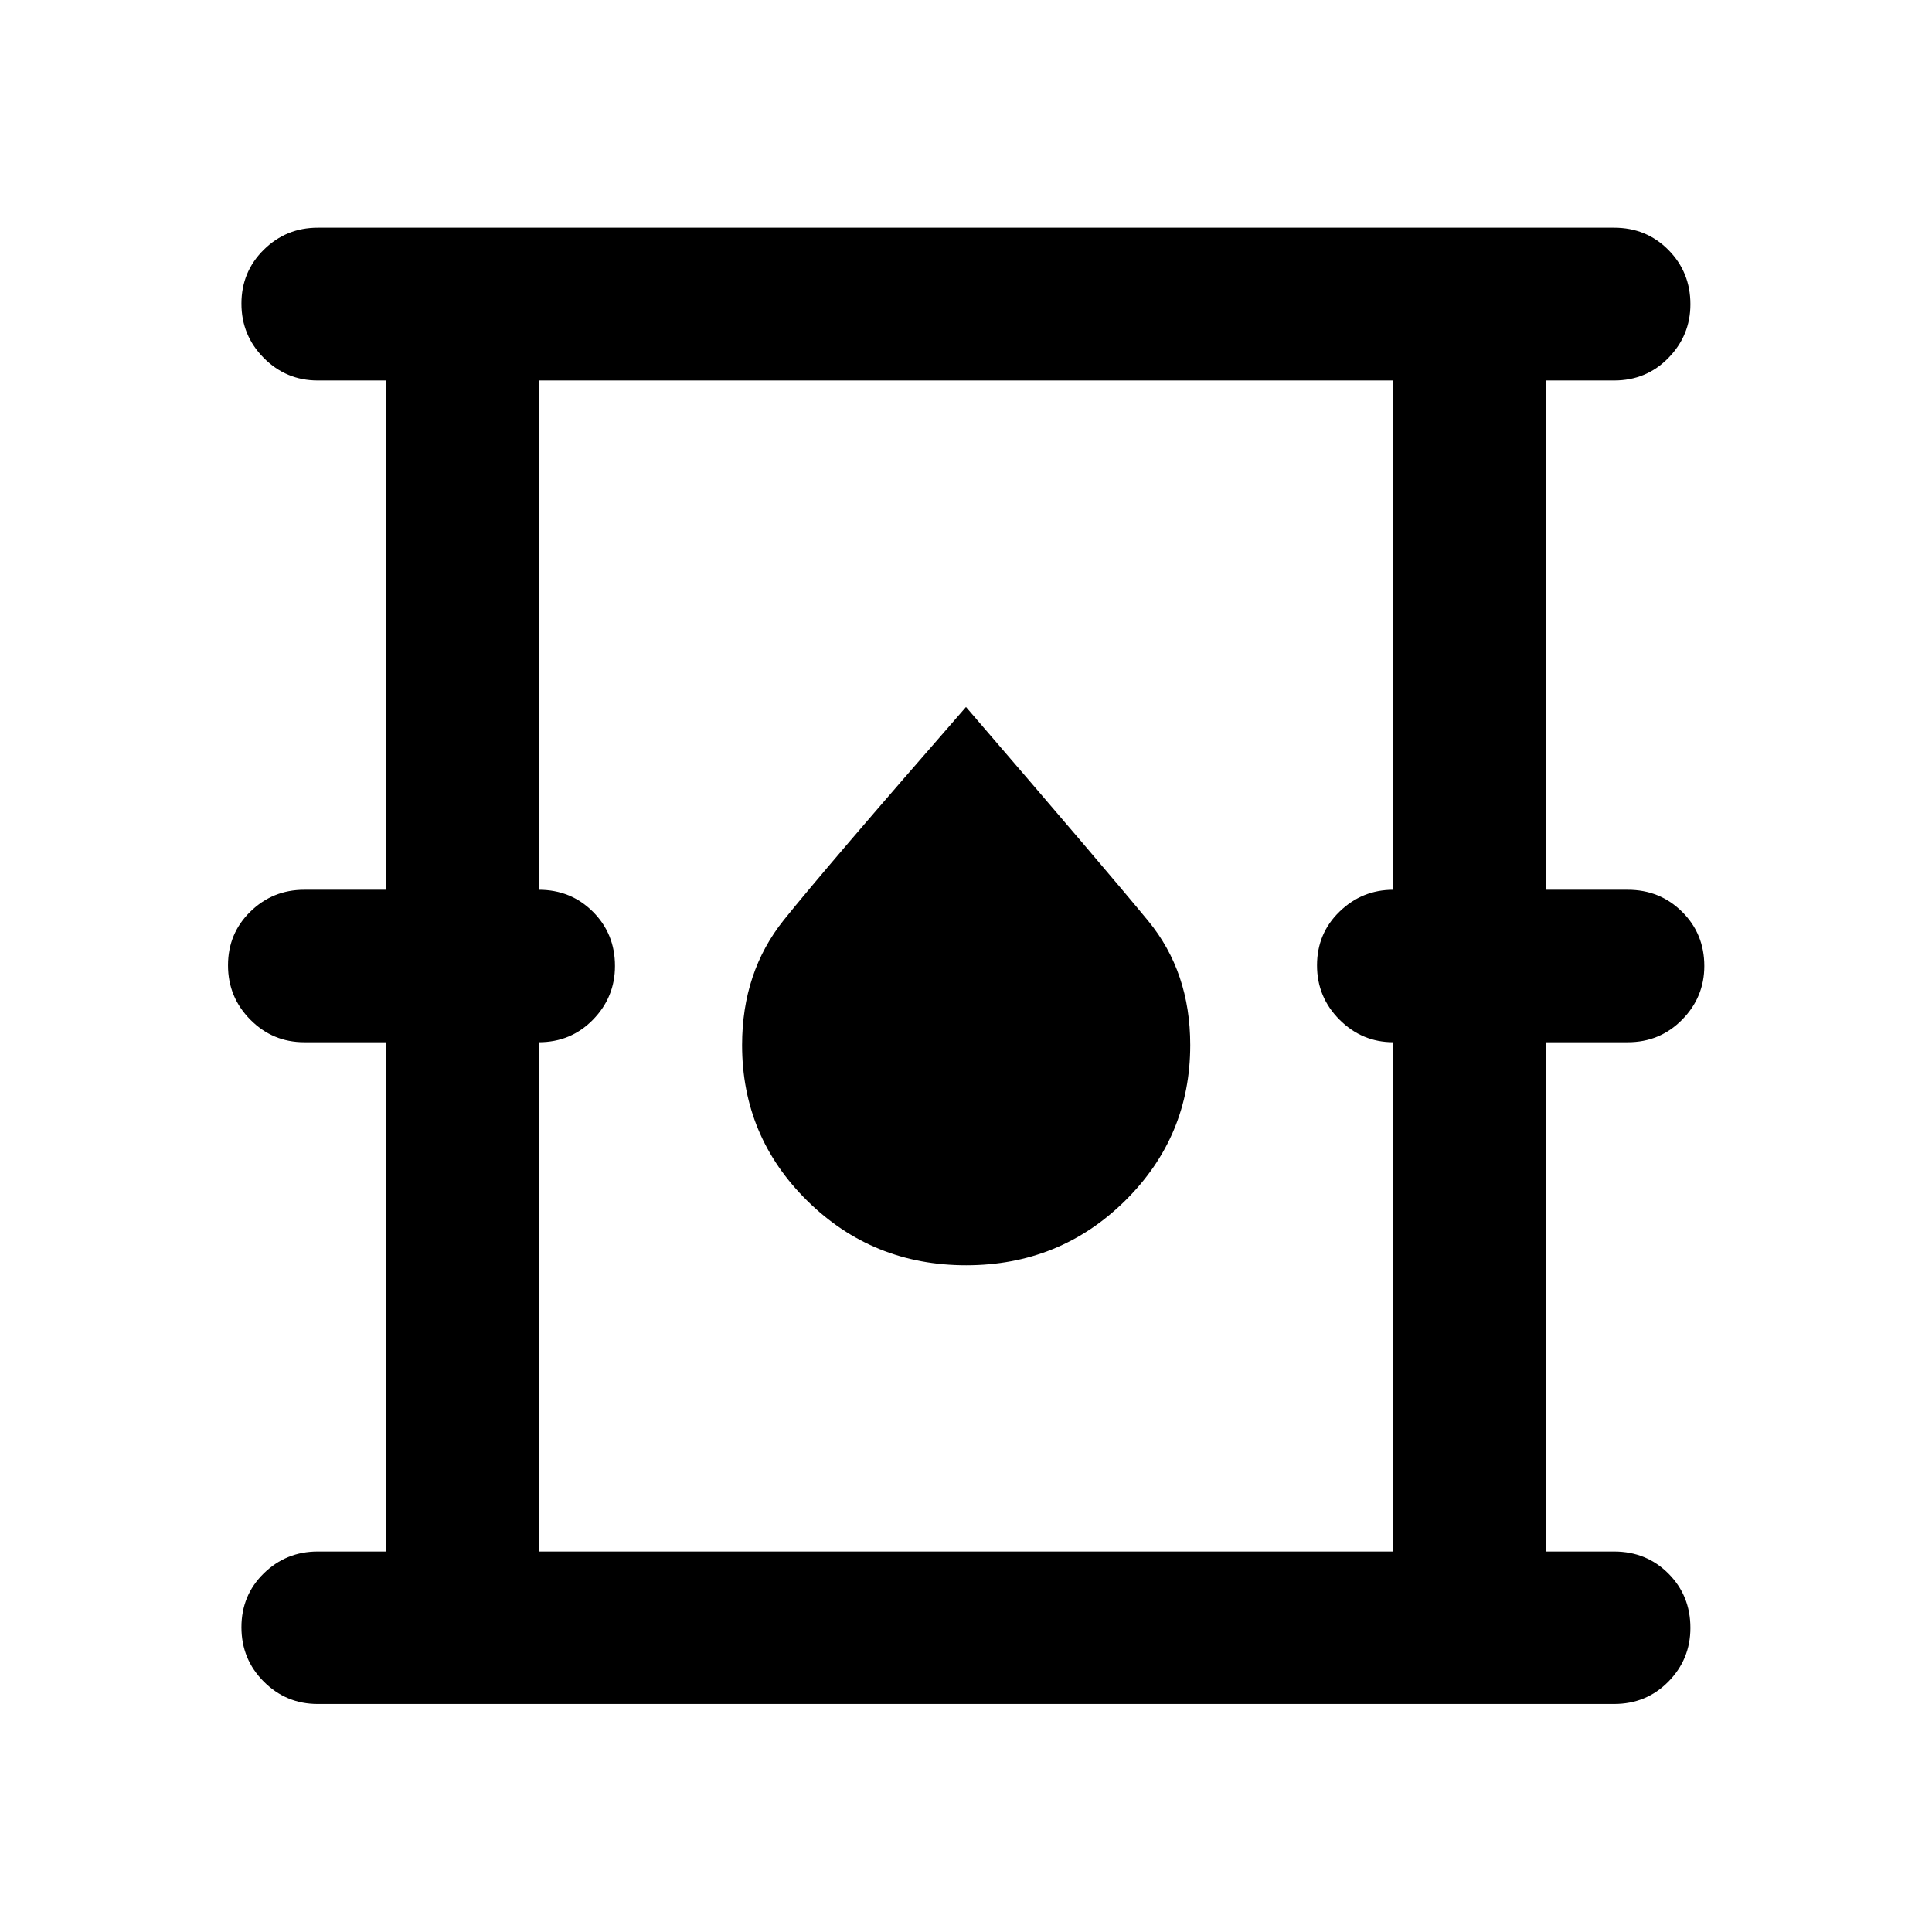 <svg xmlns="http://www.w3.org/2000/svg" height="40" viewBox="0 -960 960 960" width="40"><path d="M157.85-113.3q-15.66 0-26.77-11.11t-11.11-27.02q0-15.92 11.11-26.77 11.11-10.86 26.77-10.86h33.94v-253.06h-40.61q-15.66 0-26.77-11.19t-11.11-27.02q0-15.84 11.11-26.69 11.11-10.86 26.77-10.86h40.61v-253.06h-33.94q-15.66 0-26.77-11.19t-11.11-27.01q0-15.82 11.11-26.77t26.77-10.95h644.22q16 0 26.94 11.04 10.94 11.03 10.94 27.01 0 15.49-10.94 26.68t-26.94 11.19h-33.86v253.06h40.61q15.98 0 27.01 10.94Q846.86-496 846.86-480q0 15.5-11.03 26.69-11.03 11.19-27.01 11.19h-40.61v253.06h33.86q16 0 26.94 10.94 10.94 10.94 10.94 27.02 0 15.58-10.94 26.69-10.94 11.11-26.94 11.11H157.85Zm109.85-75.76h424.6v-253.06q-15.5 0-26.69-11.19-11.19-11.19-11.19-27.02 0-15.84 11.19-26.69 11.19-10.86 26.69-10.86v-253.06H267.7v253.06q16 0 26.94 10.94Q305.58-496 305.58-480q0 15.5-10.94 26.69-10.94 11.19-26.94 11.19v253.06ZM480.1-331.3q46.44 0 78.88-31.98t32.44-77.47q0-36.25-20.85-61.61T480-608.7q-69.76 79.95-90.51 105.83-20.75 25.89-20.75 62.15 0 45.51 32.46 77.46 32.46 31.96 78.9 31.96ZM267.7-189.06v-581.88 581.88Z"/></svg>
